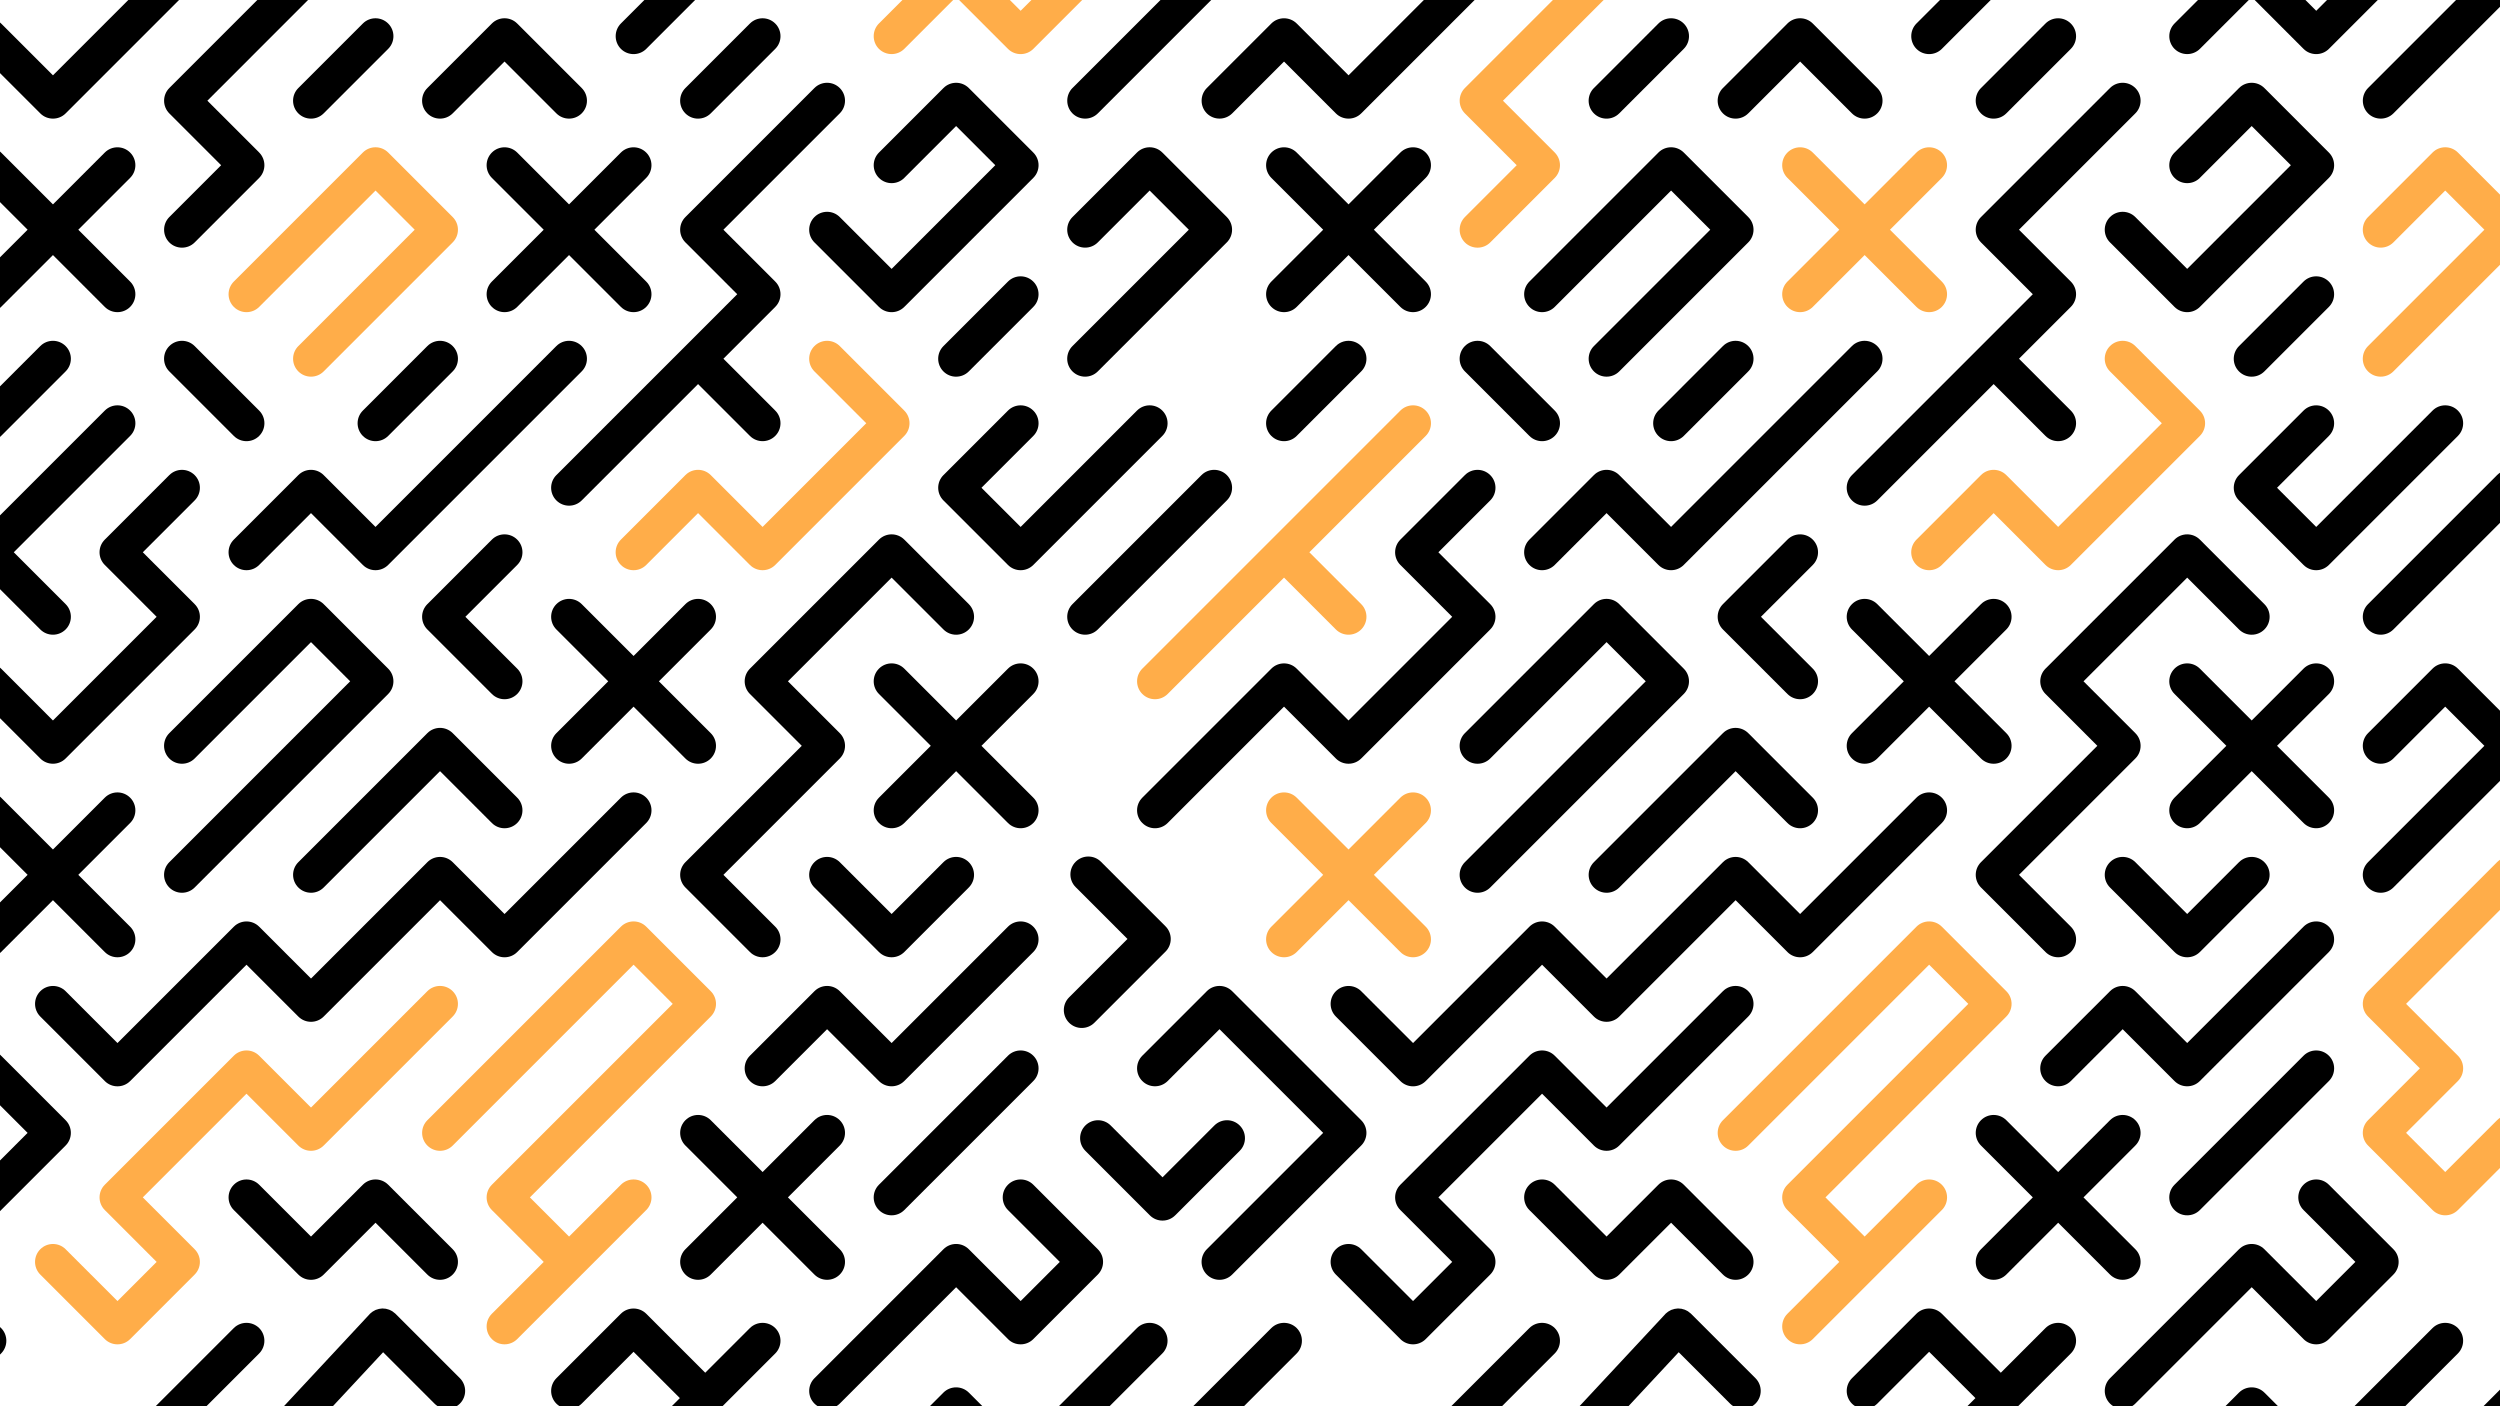 <?xml version="1.0" encoding="UTF-8"?><svg id="Layer_1" xmlns="http://www.w3.org/2000/svg" viewBox="0 0 1920 1080"><defs><style>.cls-1{fill:#ffad49;}</style></defs><g><g><path d="M1148.75-16.25l-103.33,103.33c-2.7,2.7-6.22,4.02-9.74,4.02s-7.05-1.32-9.74-4.02l-39.8-39.8-39.8,39.8c-5.39,5.34-14.09,5.34-19.49,0-5.34-5.39-5.34-14.09,0-19.49l49.54-49.54c5.39-5.34,14.09-5.34,19.49,0l39.8,39.8,74.1-74.1h38.98Z"/><path d="M976.4,235.7c2.69,2.69,6.21,4.03,9.73,4.03s7.05-1.34,9.73-4.03l39.81-39.81,39.81,39.81c2.69,2.69,6.21,4.03,9.73,4.03s7.05-1.34,9.73-4.03c5.38-5.38,5.38-14.09,0-19.46l-39.81-39.81,39.81-39.81c5.38-5.38,5.38-14.09,0-19.46-5.37-5.38-14.09-5.38-19.46,0l-39.81,39.81-39.81-39.81c-5.37-5.38-14.09-5.38-19.46,0-5.38,5.38-5.38,14.09,0,19.46l39.81,39.81-39.81,39.81c-5.38,5.38-5.38,14.09,0,19.46Z"/><path d="M976.4,334.79c2.69,2.69,6.21,4.03,9.73,4.03s7.05-1.34,9.73-4.03l49.54-49.55c5.38-5.38,5.38-14.09,0-19.46-5.37-5.38-14.09-5.38-19.46,0l-49.55,49.55c-5.38,5.38-5.38,14.09,0,19.46Z"/><path class="cls-1" d="M1194.05,117.14c5.34,5.39,5.34,14.09,0,19.49l-49.54,49.55c-2.7,2.7-6.22,4.02-9.74,4.02s-7.05-1.32-9.74-4.02c-5.34-5.39-5.34-14.09,0-19.49l39.8-39.8-39.8-39.8c-5.34-5.39-5.34-14.09,0-19.49l83.84-83.84h38.98l-93.58,93.59,39.8,39.8Z"/><path d="M1243.58,87.07l49.54-49.54c5.38-5.38,5.38-14.09,0-19.46-5.38-5.38-14.09-5.38-19.46,0l-49.55,49.55c-5.38,5.38-5.38,14.09,0,19.46,2.69,2.69,6.21,4.03,9.73,4.03s7.04-1.34,9.73-4.03Z"/><path class="cls-1" d="M1372.76,235.7c2.69,2.69,6.21,4.03,9.73,4.03s7.04-1.34,9.73-4.03l39.81-39.81,39.81,39.81c2.69,2.69,6.21,4.03,9.73,4.03s7.04-1.34,9.73-4.03c5.38-5.38,5.38-14.09,0-19.46l-39.81-39.81,39.81-39.81c5.38-5.38,5.38-14.09,0-19.46-5.38-5.38-14.09-5.38-19.46,0l-39.81,39.81-39.81-39.81c-5.38-5.38-14.09-5.38-19.46,0-5.38,5.38-5.38,14.09,0,19.46l39.81,39.81-39.81,39.81c-5.38,5.38-5.38,14.09,0,19.46Z"/><path class="cls-1" d="M976.4,731.15c2.69,2.69,6.21,4.03,9.73,4.03s7.05-1.34,9.73-4.03l39.81-39.81,39.81,39.81c2.69,2.69,6.21,4.03,9.73,4.03s7.05-1.34,9.73-4.03c5.38-5.38,5.38-14.09,0-19.46l-39.81-39.81,39.81-39.81c5.38-5.38,5.38-14.09,0-19.46-5.37-5.38-14.09-5.38-19.46,0l-39.81,39.81-39.81-39.81c-5.37-5.38-14.09-5.38-19.46,0-5.38,5.38-5.38,14.09,0,19.46l39.81,39.81-39.81,39.81c-5.38,5.38-5.38,14.09,0,19.46Z"/><path class="cls-1" d="M877.31,532.97c2.69,2.69,6.21,4.03,9.73,4.03s7.05-1.34,9.73-4.03l89.36-89.36,39.81,39.81c2.69,2.69,6.21,4.03,9.73,4.03s7.05-1.34,9.73-4.03c5.38-5.38,5.38-14.09,0-19.46l-39.81-39.81,89.36-89.36c5.38-5.38,5.38-14.09,0-19.46-5.37-5.38-14.09-5.38-19.46,0l-198.18,198.18c-5.38,5.38-5.38,14.09,0,19.46Z"/><path d="M877.31,632.06c2.69,2.69,6.21,4.03,9.73,4.03s7.05-1.34,9.73-4.03l89.36-89.36,39.81,39.81c5.37,5.38,14.09,5.38,19.46,0l99.09-99.09c5.38-5.38,5.38-14.09,0-19.46l-39.81-39.81,39.81-39.81c5.38-5.38,5.38-14.09,0-19.46-5.37-5.38-14.09-5.38-19.46,0l-49.55,49.55c-5.38,5.38-5.38,14.09,0,19.46l39.81,39.81-79.63,79.63-39.81-39.81c-5.37-5.38-14.09-5.38-19.46,0l-99.09,99.09c-5.38,5.38-5.38,14.09,0,19.46Z"/><path d="M1125.03,265.78c-5.38,5.38-5.38,14.09,0,19.46l49.55,49.55c2.69,2.69,6.21,4.03,9.73,4.03s7.04-1.34,9.73-4.03c5.38-5.38,5.38-14.09,0-19.46l-49.54-49.55c-5.37-5.38-14.09-5.38-19.46,0Z"/><path d="M1174.58,235.7c5.38,5.38,14.09,5.38,19.46,0l89.36-89.36,30.08,30.08-89.36,89.36c-5.38,5.38-5.38,14.09,0,19.46,2.69,2.69,6.21,4.03,9.73,4.03s7.04-1.34,9.73-4.03l99.09-99.09c5.38-5.38,5.38-14.09,0-19.46l-49.54-49.55c-5.38-5.38-14.09-5.38-19.46,0l-99.09,99.09c-5.38,5.38-5.38,14.09,0,19.46Z"/><path d="M1342.67,87.07l39.81-39.81,39.81,39.81c2.69,2.69,6.21,4.03,9.73,4.03s7.04-1.34,9.73-4.03c5.38-5.38,5.38-14.09,0-19.46l-49.54-49.55c-5.38-5.38-14.09-5.38-19.46,0l-49.55,49.55c-5.38,5.38-5.38,14.09,0,19.46,5.38,5.38,14.09,5.38,19.46,0Z"/><path d="M1545.11-16.25l-53.78,53.78c-2.7,2.7-6.22,4.02-9.74,4.02s-7.05-1.32-9.74-4.02c-5.34-5.39-5.34-14.09,0-19.49l34.3-34.3h38.98Z"/><path d="M1531.12,91.1c3.52,0,7.04-1.34,9.73-4.03l49.54-49.54c5.38-5.38,5.38-14.09,0-19.46-5.38-5.38-14.09-5.38-19.46,0l-49.55,49.55c-5.38,5.38-5.38,14.09,0,19.46,2.69,2.69,6.21,4.03,9.73,4.03Z"/><path d="M1243.58,364.87c-5.38-5.38-14.09-5.38-19.46,0l-49.55,49.55c-5.38,5.38-5.38,14.09,0,19.46,5.38,5.38,14.09,5.38,19.46,0l39.81-39.81,39.81,39.81c2.69,2.69,6.21,4.03,9.73,4.03s7.04-1.34,9.73-4.03l148.63-148.64c5.38-5.38,5.38-14.09,0-19.46-5.38-5.38-14.09-5.38-19.46,0l-138.9,138.9-39.81-39.81Z"/><path d="M1125.03,681.61c2.69,2.69,6.21,4.03,9.73,4.03s7.05-1.34,9.73-4.03l148.63-148.63c5.38-5.38,5.38-14.09,0-19.46l-49.54-49.55c-5.38-5.38-14.09-5.38-19.46,0l-99.09,99.09c-5.38,5.38-5.38,14.09,0,19.46,5.37,5.38,14.09,5.38,19.46,0l89.36-89.36,30.08,30.08-138.9,138.9c-5.38,5.38-5.38,14.09,0,19.46Z"/><path d="M1392.22,414.42c-5.38-5.38-14.09-5.38-19.46,0l-49.55,49.55c-5.38,5.38-5.38,14.09,0,19.46l49.55,49.54c2.69,2.69,6.21,4.03,9.73,4.03s7.04-1.34,9.73-4.03c5.38-5.38,5.38-14.09,0-19.46l-39.81-39.81,39.81-39.81c5.38-5.38,5.38-14.09,0-19.46Z"/><path d="M1521.39,186.16l39.81,39.81-138.9,138.9c-5.38,5.38-5.38,14.09,0,19.46,2.69,2.69,6.21,4.03,9.73,4.03s7.04-1.34,9.73-4.03l89.36-89.36,39.81,39.81c2.69,2.69,6.21,4.03,9.73,4.03s7.04-1.34,9.73-4.03c5.38-5.38,5.38-14.09,0-19.46l-39.81-39.81,39.81-39.81c5.38-5.38,5.38-14.09,0-19.46l-39.81-39.81,89.36-89.36c5.38-5.38,5.38-14.09,0-19.46-5.38-5.38-14.09-5.38-19.46,0l-99.09,99.09c-5.38,5.38-5.38,14.09,0,19.46Z"/><path d="M1293.13,334.79l49.54-49.55c5.38-5.38,5.38-14.09,0-19.46-5.38-5.38-14.09-5.38-19.46,0l-49.54,49.55c-5.38,5.38-5.38,14.09,0,19.46,2.69,2.69,6.21,4.03,9.73,4.03s7.04-1.34,9.73-4.03Z"/><path d="M1233.85,685.64c3.52,0,7.04-1.34,9.73-4.03l89.36-89.36,39.81,39.81c5.38,5.38,14.09,5.38,19.46,0,5.38-5.38,5.38-14.09,0-19.46l-49.54-49.55c-5.38-5.38-14.09-5.38-19.46,0l-99.09,99.09c-5.38,5.38-5.38,14.09,0,19.46,2.69,2.69,6.21,4.03,9.73,4.03Z"/><path d="M1531.12,586.55c3.52,0,7.04-1.34,9.73-4.03,5.38-5.38,5.38-14.09,0-19.46l-39.81-39.81,39.81-39.81c5.38-5.38,5.38-14.09,0-19.46-5.38-5.38-14.09-5.38-19.46,0l-39.81,39.81-39.81-39.81c-5.38-5.38-14.09-5.38-19.46,0-5.38,5.38-5.38,14.09,0,19.46l39.81,39.81-39.81,39.81c-5.38,5.38-5.38,14.09,0,19.46,2.69,2.69,6.21,4.03,9.73,4.03s7.04-1.34,9.73-4.03l39.81-39.81,39.81,39.81c2.69,2.69,6.21,4.03,9.73,4.03Z"/><path class="cls-1" d="M1540.85,364.87c-5.38-5.38-14.09-5.38-19.46,0l-49.54,49.55c-5.38,5.38-5.38,14.09,0,19.46,5.38,5.38,14.09,5.38,19.46,0l39.81-39.81,39.81,39.81c2.69,2.69,6.21,4.03,9.73,4.03s7.04-1.34,9.73-4.03l99.09-99.09c5.38-5.38,5.38-14.09,0-19.46l-49.54-49.55c-5.38-5.38-14.09-5.38-19.46,0-5.38,5.38-5.38,14.09,0,19.46l39.81,39.81-79.63,79.63-39.81-39.81Z"/><path d="M1689.49,136.61l39.81-39.81,30.08,30.08-79.63,79.63-39.81-39.81c-5.38-5.38-14.09-5.38-19.46,0-5.38,5.38-5.38,14.09,0,19.46l49.55,49.55c2.69,2.69,6.21,4.03,9.73,4.03s7.04-1.34,9.73-4.03l99.09-99.09c5.38-5.38,5.38-14.09,0-19.46l-49.54-49.55c-5.38-5.38-14.09-5.38-19.46,0l-49.54,49.55c-5.38,5.38-5.38,14.09,0,19.46,5.38,5.38,14.09,5.38,19.46,0Z"/><path d="M1842.38-16.25l-53.78,53.78c-2.7,2.7-6.22,4.02-9.74,4.02s-7.05-1.32-9.74-4.02l-39.8-39.8-39.8,39.8c-5.39,5.34-14.09,5.34-19.49,0-5.34-5.39-5.34-14.09,0-19.49l34.3-34.3h49.99l24.55,24.55,24.55-24.55h38.98Z"/><path d="M995.87,1039.44l-45.31,45.31h-38.98l64.79-64.79c5.39-5.34,14.09-5.34,19.49,0,5.34,5.39,5.34,14.09,0,19.49Z"/><path d="M1194.05,1039.44l-45.31,45.31h-38.98l64.79-64.79c5.39-5.34,14.09-5.34,19.49,0,5.34,5.39,5.34,14.09,0,19.49Z"/><path d="M1590.41,1039.44l-45.31,45.31h-38.98l11.01-11.01-35.56-35.56-39.8,39.8c-5.39,5.34-14.09,5.34-19.49,0-5.34-5.39-5.34-14.09,0-19.49l49.54-49.54c5.39-5.34,14.09-5.34,19.49,0l45.31,45.31,34.3-34.3c5.39-5.34,14.09-5.34,19.49,0,5.34,5.39,5.34,14.09,0,19.49Z"/><path d="M1739.05,1069.5l15.25,15.25h-49.99l15.25-15.25c5.39-5.34,14.09-5.34,19.49,0Z"/><path d="M1887.68,1039.44l-45.31,45.31h-38.98l64.79-64.79c5.39-5.34,14.09-5.34,19.49,0,5.34,5.39,5.34,14.09,0,19.49Z"/><path d="M926.85,761.23l-49.55,49.54c-5.38,5.38-5.38,14.09,0,19.46,5.37,5.38,14.09,5.38,19.46,0l39.81-39.81,79.63,79.63-89.36,89.36c-5.38,5.38-5.38,14.09,0,19.46,2.69,2.69,6.21,4.03,9.73,4.03s7.05-1.34,9.73-4.03l99.09-99.09c5.38-5.38,5.38-14.09,0-19.46l-99.09-99.09c-5.37-5.38-14.09-5.38-19.46,0Z"/><polygon points="1961.72 1025.52 1961.72 1064.49 1941.47 1084.75 1902.49 1084.75 1961.72 1025.52"/><path d="M1940.09-16.25c-.66,1.54-1.6,2.97-2.86,4.24l-99.09,99.09c-2.7,2.7-6.22,4.02-9.74,4.02s-7.05-1.32-9.74-4.02c-5.34-5.39-5.34-14.09,0-19.49l83.84-83.84h37.6Z"/><path d="M1342.67,761.23c-5.38-5.38-14.09-5.38-19.46,0l-89.36,89.36-39.81-39.81c-5.38-5.38-14.09-5.38-19.46,0l-99.09,99.09c-5.38,5.38-5.38,14.09,0,19.46l39.81,39.81-30.08,30.08-39.81-39.81c-5.37-5.38-14.09-5.38-19.46,0-5.38,5.38-5.38,14.09,0,19.46l49.54,49.55c2.69,2.69,6.21,4.03,9.73,4.03s7.05-1.34,9.73-4.03l49.54-49.55c5.38-5.38,5.38-14.09,0-19.46l-39.81-39.81,79.63-79.63,39.81,39.81c5.38,5.38,14.09,5.38,19.46,0l99.09-99.09c5.38-5.38,5.38-14.09,0-19.46Z"/><path d="M1233.85,949.68l-39.81-39.81c-5.38-5.38-14.09-5.38-19.46,0-5.38,5.38-5.38,14.09,0,19.46l49.55,49.54c5.38,5.38,14.09,5.38,19.46,0l39.81-39.81,39.81,39.81c2.69,2.69,6.21,4.03,9.73,4.03s7.04-1.34,9.73-4.03c5.38-5.38,5.38-14.09,0-19.46l-49.54-49.55c-5.38-5.38-14.09-5.38-19.46,0l-39.81,39.81Z"/><path d="M1639.94,860.32c-5.38-5.38-14.09-5.38-19.46,0l-39.81,39.81-39.81-39.81c-5.38-5.38-14.09-5.38-19.46,0-5.38,5.38-5.38,14.09,0,19.46l39.81,39.81-39.81,39.81c-5.38,5.38-5.38,14.09,0,19.46,2.69,2.69,6.21,4.03,9.73,4.03s7.04-1.34,9.73-4.03l39.81-39.81,39.81,39.81c2.69,2.69,6.21,4.03,9.73,4.03s7.04-1.34,9.73-4.03c5.38-5.38,5.38-14.09,0-19.46l-39.81-39.81,39.81-39.81c5.38-5.38,5.38-14.09,0-19.46Z"/><path class="cls-1" d="M1491.31,929.33c5.38-5.38,5.38-14.09,0-19.46-5.38-5.38-14.09-5.38-19.46,0l-39.81,39.81-30.08-30.08,138.9-138.9c5.38-5.38,5.38-14.09,0-19.46l-49.54-49.55c-5.38-5.38-14.09-5.38-19.46,0l-148.64,148.64c-5.38,5.38-5.38,14.09,0,19.46,5.38,5.38,14.09,5.38,19.46,0l138.9-138.9,30.08,30.08-138.9,138.9c-5.38,5.38-5.38,14.09,0,19.46l39.81,39.81-39.81,39.81c-5.38,5.38-5.38,14.09,0,19.46,2.69,2.69,6.21,4.03,9.73,4.03s7.04-1.34,9.73-4.03l49.54-49.55,49.54-49.54Z"/><path d="M1729.3,289.28c3.52,0,7.04-1.34,9.73-4.03l49.54-49.54c5.38-5.38,5.38-14.09,0-19.46-5.38-5.38-14.09-5.38-19.46,0l-49.55,49.55c-5.38,5.38-5.38,14.09,0,19.46,2.69,2.69,6.21,4.03,9.73,4.03Z"/><path class="cls-1" d="M1937.21,166.69l-49.54-49.55c-5.38-5.38-14.09-5.38-19.46,0l-49.55,49.55c-5.38,5.38-5.38,14.09,0,19.46,5.38,5.38,14.09,5.38,19.46,0l39.81-39.81,30.08,30.08-89.36,89.36c-5.38,5.38-5.38,14.09,0,19.46,2.69,2.69,6.21,4.03,9.73,4.03s7.04-1.34,9.73-4.03l99.09-99.09c5.38-5.38,5.38-14.09,0-19.46Z"/><path d="M1887.67,315.33c-5.38-5.38-14.09-5.38-19.46,0l-89.36,89.36-30.08-30.08,39.81-39.81c5.38-5.38,5.38-14.09,0-19.46-5.38-5.38-14.09-5.38-19.46,0l-49.55,49.54c-5.38,5.38-5.38,14.09,0,19.46l49.55,49.55c2.69,2.69,6.21,4.03,9.73,4.03s7.04-1.34,9.73-4.03l99.09-99.09c5.38-5.38,5.38-14.09,0-19.46Z"/><path d="M1788.58,513.51c-5.38-5.38-14.09-5.38-19.46,0l-39.81,39.81-39.81-39.81c-5.38-5.38-14.09-5.38-19.46,0-5.38,5.38-5.38,14.09,0,19.46l39.81,39.81-39.81,39.81c-5.38,5.38-5.38,14.09,0,19.46,2.69,2.69,6.21,4.03,9.73,4.03s7.04-1.34,9.73-4.03l39.81-39.81,39.81,39.81c2.69,2.69,6.21,4.03,9.73,4.03s7.04-1.34,9.73-4.03c5.38-5.38,5.38-14.09,0-19.46l-39.81-39.81,39.81-39.81c5.38-5.38,5.38-14.09,0-19.46Z"/><path d="M1937.21,364.87c-5.38-5.38-14.09-5.38-19.46,0l-99.09,99.09c-5.38,5.38-5.38,14.09,0,19.46,2.69,2.69,6.21,4.03,9.73,4.03s7.04-1.34,9.73-4.03l99.09-99.09c5.38-5.38,5.38-14.09,0-19.46Z"/><path d="M1937.21,563.05l-49.54-49.55c-5.38-5.38-14.09-5.38-19.46,0l-49.55,49.55c-5.38,5.38-5.38,14.09,0,19.46,5.38,5.38,14.09,5.38,19.46,0l39.81-39.81,30.08,30.08-89.36,89.36c-5.38,5.38-5.38,14.09,0,19.46,2.69,2.69,6.21,4.03,9.73,4.03s7.04-1.34,9.73-4.03l99.09-99.09c5.38-5.38,5.38-14.09,0-19.46Z"/><path d="M1620.48,662.14c-5.38,5.38-5.38,14.09,0,19.46l49.55,49.55c2.69,2.69,6.21,4.03,9.73,4.03s7.04-1.34,9.73-4.03l49.54-49.55c5.38-5.38,5.38-14.09,0-19.46-5.38-5.38-14.09-5.38-19.46,0l-39.81,39.81-39.81-39.81c-5.38-5.38-14.09-5.38-19.46,0Z"/><path d="M1788.58,711.69c-5.38-5.38-14.09-5.38-19.46,0l-89.36,89.36-39.81-39.81c-5.38-5.38-14.09-5.38-19.46,0l-49.55,49.54c-5.38,5.38-5.38,14.09,0,19.46,5.38,5.38,14.09,5.38,19.46,0l39.81-39.81,39.81,39.81c2.69,2.69,6.21,4.03,9.73,4.03s7.04-1.34,9.73-4.03l99.09-99.09c5.38-5.38,5.38-14.09,0-19.46Z"/><path class="cls-1" d="M1937.21,662.14c-5.38-5.38-14.09-5.38-19.46,0l-99.09,99.09c-5.38,5.38-5.38,14.09,0,19.46l39.81,39.81-39.81,39.81c-5.38,5.38-5.38,14.09,0,19.46l49.55,49.55c2.69,2.69,6.21,4.03,9.73,4.03s7.04-1.34,9.73-4.03l49.54-49.55c5.38-5.38,5.38-14.09,0-19.46-5.38-5.38-14.09-5.38-19.46,0l-39.81,39.81-30.08-30.08,39.81-39.81c5.38-5.38,5.38-14.09,0-19.46l-39.81-39.81,89.36-89.36c5.38-5.38,5.38-14.09,0-19.46Z"/><path d="M1769.12,810.78l-99.09,99.09c-5.38,5.38-5.38,14.09,0,19.46,2.69,2.69,6.21,4.03,9.73,4.03s7.04-1.34,9.73-4.03l99.09-99.09c5.38-5.38,5.38-14.09,0-19.46-5.38-5.38-14.09-5.38-19.46,0Z"/><path d="M1769.12,1028.42c5.38,5.38,14.09,5.38,19.46,0l49.54-49.55c5.38-5.38,5.38-14.09,0-19.46l-49.54-49.55c-5.38-5.38-14.09-5.38-19.46,0-5.38,5.38-5.38,14.09,0,19.46l39.81,39.81-30.08,30.08-39.81-39.81c-5.38-5.38-14.09-5.38-19.46,0l-99.09,99.09c-5.38,5.38-5.38,14.09,0,19.46,2.69,2.69,6.21,4.03,9.73,4.03s7.04-1.34,9.73-4.03l89.36-89.36,39.81,39.81Z"/><path d="M1348.19,1077.98c-2.7,2.7-6.22,4.02-9.74,4.02s-7.05-1.32-9.74-4.02l-39.47-39.47-43.05,46.24h-37.6l70.24-75.42c.28-.22,.28-.33,.33-.39,.28-.28,.61-.44,.88-.72,.39-.28,.72-.61,1.1-.88s.77-.44,1.16-.66,.77-.44,1.21-.66c.39-.17,.83-.28,1.27-.39,.44-.17,.83-.28,1.27-.39s.83-.11,1.27-.17,.88-.11,1.38-.17c.39,0,.83,.06,1.21,.11,.5,0,.94,.06,1.43,.11,.39,.06,.77,.22,1.16,.33,.5,.11,.94,.22,1.38,.39,.39,.17,.77,.39,1.16,.55,.44,.22,.83,.39,1.27,.66,.33,.28,.72,.55,1.05,.83,.33,.22,.66,.44,.94,.72,.22,.28,.33,.28,.39,.33l49.54,49.54c5.34,5.39,5.34,14.09,0,19.49Z"/><path d="M1392.22,731.15l99.09-99.09c5.38-5.38,5.38-14.09,0-19.46-5.38-5.38-14.09-5.38-19.46,0l-89.36,89.36-39.81-39.81c-5.38-5.38-14.09-5.38-19.46,0l-89.36,89.36-39.81-39.81c-5.38-5.38-14.09-5.38-19.46,0l-89.36,89.36-39.81-39.81c-5.37-5.38-14.09-5.38-19.46,0-5.38,5.38-5.38,14.09,0,19.46l49.54,49.55c2.69,2.69,6.21,4.03,9.73,4.03s7.05-1.34,9.73-4.03l89.36-89.36,39.81,39.81c5.38,5.38,14.09,5.38,19.46,0l89.36-89.36,39.81,39.81c5.38,5.38,14.09,5.38,19.46,0Z"/><path d="M1570.94,731.15c2.69,2.69,6.21,4.03,9.73,4.03s7.04-1.34,9.73-4.03c5.38-5.38,5.38-14.09,0-19.46l-39.81-39.81,89.36-89.36c5.38-5.38,5.38-14.09,0-19.46l-39.81-39.81,79.63-79.63,39.81,39.81c5.38,5.38,14.09,5.38,19.46,0,5.38-5.38,5.38-14.09,0-19.46l-49.54-49.55c-5.38-5.38-14.09-5.38-19.46,0l-99.09,99.09c-5.38,5.38-5.38,14.09,0,19.46l39.81,39.81-89.36,89.36c-5.38,5.38-5.38,14.09,0,19.46l49.55,49.55Z"/></g><g><path d="M153.75-16.25L50.42,87.08c-2.7,2.7-6.22,4.02-9.74,4.02s-7.05-1.32-9.74-4.02L-8.87,47.28l-39.8,39.8c-5.39,5.34-14.09,5.34-19.49,0-5.34-5.39-5.34-14.09,0-19.49L-18.62,18.05c5.39-5.34,14.09-5.34,19.49,0L40.67,57.85,114.77-16.25h38.98Z"/><path d="M-18.6,235.7c2.69,2.69,6.21,4.03,9.73,4.03s7.05-1.34,9.73-4.03l39.81-39.81,39.81,39.81c2.69,2.69,6.21,4.03,9.73,4.03s7.05-1.34,9.73-4.03c5.38-5.38,5.38-14.09,0-19.46l-39.81-39.81,39.81-39.81c5.38-5.38,5.38-14.09,0-19.46-5.37-5.38-14.09-5.38-19.46,0l-39.81,39.81L.86,117.15c-5.37-5.38-14.09-5.38-19.46,0-5.38,5.38-5.38,14.09,0,19.46l39.81,39.81-39.81,39.81c-5.38,5.38-5.38,14.09,0,19.46Z"/><path d="M-18.6,334.79c2.69,2.69,6.21,4.03,9.73,4.03s7.05-1.34,9.73-4.03l49.54-49.55c5.38-5.38,5.38-14.09,0-19.46-5.37-5.38-14.09-5.38-19.46,0l-49.55,49.55c-5.38,5.38-5.38,14.09,0,19.46Z"/><path d="M199.05,117.14c5.34,5.39,5.34,14.09,0,19.49l-49.54,49.55c-2.7,2.7-6.22,4.02-9.74,4.02s-7.05-1.32-9.74-4.02c-5.34-5.39-5.34-14.09,0-19.49l39.8-39.8-39.8-39.8c-5.34-5.39-5.34-14.09,0-19.49L213.86-16.25h38.98l-93.58,93.59,39.8,39.8Z"/><path d="M248.58,87.07l49.54-49.54c5.38-5.38,5.38-14.09,0-19.46-5.38-5.38-14.09-5.38-19.46,0l-49.55,49.55c-5.38,5.38-5.38,14.09,0,19.46,2.69,2.69,6.21,4.03,9.73,4.03s7.04-1.34,9.73-4.03Z"/><path d="M377.76,235.7c2.69,2.69,6.21,4.03,9.73,4.03s7.04-1.34,9.73-4.03l39.81-39.81,39.81,39.81c2.69,2.69,6.21,4.03,9.73,4.03s7.04-1.34,9.73-4.03c5.38-5.38,5.38-14.09,0-19.46l-39.81-39.81,39.81-39.81c5.38-5.38,5.38-14.09,0-19.46-5.38-5.38-14.09-5.38-19.46,0l-39.81,39.81-39.81-39.81c-5.38-5.38-14.09-5.38-19.46,0-5.38,5.38-5.38,14.09,0,19.46l39.81,39.81-39.81,39.81c-5.38,5.38-5.38,14.09,0,19.46Z"/><path d="M-18.6,731.15c2.69,2.69,6.21,4.03,9.73,4.03s7.05-1.34,9.73-4.03l39.81-39.81,39.81,39.81c2.69,2.69,6.21,4.03,9.73,4.03s7.05-1.34,9.73-4.03c5.38-5.38,5.38-14.09,0-19.46l-39.81-39.81,39.81-39.81c5.38-5.38,5.38-14.09,0-19.46-5.37-5.38-14.09-5.38-19.46,0l-39.81,39.81L.86,612.6c-5.37-5.38-14.09-5.38-19.46,0-5.38,5.38-5.38,14.09,0,19.46l39.81,39.81-39.81,39.81c-5.38,5.38-5.38,14.09,0,19.46Z"/><path d="M-117.69,532.97c2.69,2.69,6.21,4.03,9.73,4.03s7.05-1.34,9.73-4.03L-8.87,443.61l39.81,39.81c2.69,2.69,6.21,4.03,9.73,4.03s7.05-1.34,9.73-4.03c5.38-5.38,5.38-14.09,0-19.46l-39.81-39.81,89.36-89.36c5.38-5.38,5.38-14.09,0-19.46-5.37-5.38-14.09-5.38-19.46,0l-198.18,198.18c-5.38,5.38-5.38,14.09,0,19.46Z"/><path d="M-117.69,632.06c2.69,2.69,6.21,4.03,9.73,4.03s7.05-1.34,9.73-4.03L-8.87,542.7l39.81,39.81c5.37,5.38,14.09,5.38,19.46,0l99.09-99.09c5.38-5.38,5.38-14.09,0-19.46l-39.81-39.81,39.81-39.81c5.38-5.38,5.38-14.09,0-19.46-5.37-5.38-14.09-5.38-19.46,0l-49.55,49.55c-5.38,5.38-5.38,14.09,0,19.46l39.81,39.81-79.63,79.63L.86,513.51c-5.37-5.38-14.09-5.38-19.46,0l-99.09,99.09c-5.38,5.38-5.38,14.09,0,19.46Z"/><path d="M130.03,265.78c-5.38,5.38-5.38,14.09,0,19.46l49.55,49.55c2.69,2.69,6.21,4.03,9.73,4.03s7.04-1.34,9.73-4.03c5.38-5.38,5.38-14.09,0-19.46l-49.54-49.55c-5.37-5.38-14.09-5.38-19.46,0Z"/><path class="cls-1" d="M179.58,235.7c5.38,5.38,14.09,5.38,19.46,0l89.36-89.36,30.08,30.08-89.36,89.36c-5.38,5.38-5.38,14.09,0,19.46,2.69,2.69,6.21,4.03,9.73,4.03s7.04-1.34,9.73-4.03l99.09-99.09c5.38-5.38,5.38-14.09,0-19.46l-49.54-49.55c-5.38-5.38-14.09-5.38-19.46,0l-99.09,99.09c-5.38,5.38-5.38,14.09,0,19.46Z"/><path d="M347.67,87.07l39.81-39.81,39.81,39.81c2.69,2.69,6.21,4.03,9.73,4.03s7.04-1.34,9.73-4.03c5.38-5.38,5.38-14.09,0-19.46l-49.54-49.55c-5.38-5.38-14.09-5.38-19.46,0l-49.55,49.55c-5.38,5.38-5.38,14.09,0,19.46,5.38,5.38,14.09,5.38,19.46,0Z"/><path d="M550.11-16.25l-53.78,53.78c-2.7,2.7-6.22,4.02-9.74,4.02s-7.05-1.32-9.74-4.02c-5.34-5.39-5.34-14.09,0-19.49l34.3-34.3h38.98Z"/><path d="M536.12,91.1c3.52,0,7.04-1.34,9.73-4.03l49.54-49.54c5.38-5.38,5.38-14.09,0-19.46-5.38-5.38-14.09-5.38-19.46,0l-49.55,49.55c-5.38,5.38-5.38,14.09,0,19.46,2.69,2.69,6.21,4.03,9.73,4.03Z"/><path d="M248.58,364.87c-5.38-5.38-14.09-5.38-19.46,0l-49.55,49.55c-5.38,5.38-5.38,14.09,0,19.46,5.38,5.38,14.09,5.38,19.46,0l39.81-39.81,39.81,39.81c2.69,2.69,6.21,4.03,9.73,4.03s7.04-1.34,9.73-4.03l148.63-148.64c5.38-5.38,5.38-14.09,0-19.46-5.38-5.38-14.09-5.38-19.46,0l-138.9,138.9-39.81-39.81Z"/><path d="M130.03,681.61c2.69,2.69,6.21,4.03,9.73,4.03s7.05-1.34,9.73-4.03l148.63-148.63c5.38-5.38,5.38-14.09,0-19.46l-49.54-49.55c-5.38-5.38-14.09-5.38-19.46,0l-99.09,99.09c-5.38,5.38-5.38,14.09,0,19.46,5.37,5.38,14.09,5.38,19.46,0l89.36-89.36,30.08,30.08-138.9,138.9c-5.38,5.38-5.38,14.09,0,19.46Z"/><path d="M397.22,414.42c-5.38-5.38-14.09-5.38-19.46,0l-49.55,49.55c-5.38,5.38-5.38,14.09,0,19.46l49.55,49.54c2.69,2.69,6.21,4.03,9.73,4.03s7.04-1.34,9.73-4.03c5.38-5.38,5.38-14.09,0-19.46l-39.81-39.81,39.81-39.81c5.38-5.38,5.38-14.09,0-19.46Z"/><path d="M526.39,186.16l39.81,39.81-138.9,138.9c-5.38,5.38-5.38,14.09,0,19.46,2.69,2.69,6.21,4.03,9.73,4.03s7.04-1.34,9.73-4.03l89.36-89.36,39.81,39.81c2.69,2.69,6.21,4.03,9.73,4.03s7.04-1.34,9.73-4.03c5.38-5.38,5.38-14.09,0-19.46l-39.81-39.81,39.81-39.81c5.38-5.38,5.38-14.09,0-19.46l-39.81-39.81,89.36-89.36c5.38-5.38,5.38-14.09,0-19.46-5.38-5.38-14.09-5.38-19.46,0l-99.09,99.09c-5.38,5.38-5.38,14.09,0,19.46Z"/><path d="M298.13,334.79l49.54-49.55c5.38-5.38,5.38-14.09,0-19.46-5.38-5.38-14.09-5.38-19.46,0l-49.54,49.55c-5.38,5.38-5.38,14.09,0,19.46,2.69,2.69,6.21,4.03,9.73,4.03s7.04-1.34,9.73-4.03Z"/><path d="M238.85,685.64c3.52,0,7.04-1.34,9.73-4.03l89.36-89.36,39.81,39.81c5.38,5.38,14.09,5.38,19.46,0,5.38-5.38,5.38-14.09,0-19.46l-49.54-49.55c-5.38-5.38-14.09-5.38-19.46,0l-99.09,99.09c-5.38,5.38-5.38,14.09,0,19.46,2.69,2.69,6.21,4.03,9.73,4.03Z"/><path d="M536.12,586.55c3.52,0,7.04-1.34,9.73-4.03,5.38-5.38,5.38-14.09,0-19.46l-39.81-39.81,39.81-39.81c5.38-5.38,5.38-14.09,0-19.46-5.38-5.38-14.09-5.38-19.46,0l-39.81,39.81-39.81-39.81c-5.38-5.38-14.09-5.38-19.46,0-5.38,5.38-5.38,14.09,0,19.46l39.81,39.81-39.81,39.81c-5.38,5.38-5.38,14.09,0,19.46,2.69,2.69,6.21,4.03,9.73,4.03s7.04-1.34,9.73-4.03l39.81-39.81,39.81,39.81c2.69,2.69,6.21,4.03,9.73,4.03Z"/><path class="cls-1" d="M545.85,364.87c-5.38-5.38-14.09-5.38-19.46,0l-49.54,49.55c-5.38,5.38-5.38,14.09,0,19.46,5.38,5.38,14.09,5.38,19.46,0l39.81-39.81,39.81,39.81c2.69,2.69,6.21,4.03,9.73,4.03s7.04-1.34,9.73-4.03l99.09-99.09c5.38-5.38,5.38-14.09,0-19.46l-49.54-49.55c-5.38-5.38-14.09-5.38-19.46,0-5.38,5.38-5.38,14.09,0,19.46l39.81,39.81-79.63,79.63-39.81-39.81Z"/><path d="M694.49,136.61l39.81-39.81,30.08,30.08-79.63,79.63-39.81-39.81c-5.38-5.38-14.09-5.38-19.46,0-5.38,5.38-5.38,14.09,0,19.46l49.55,49.55c2.69,2.69,6.21,4.03,9.73,4.03s7.04-1.34,9.73-4.03l99.09-99.09c5.38-5.38,5.38-14.09,0-19.46l-49.54-49.55c-5.38-5.38-14.09-5.38-19.46,0l-49.54,49.55c-5.38,5.38-5.38,14.09,0,19.46,5.38,5.38,14.09,5.38,19.46,0Z"/><path class="cls-1" d="M847.38-16.25l-53.78,53.78c-2.7,2.7-6.22,4.02-9.74,4.02s-7.05-1.32-9.74-4.02L734.3-2.27l-39.8,39.8c-5.39,5.34-14.09,5.34-19.49,0-5.34-5.39-5.34-14.09,0-19.49l34.3-34.3h49.99l24.55,24.55,24.55-24.55h38.98Z"/><path d="M.87,1039.44l-45.31,45.31h-38.98l64.79-64.79c5.39-5.34,14.09-5.34,19.49,0,5.34,5.39,5.34,14.09,0,19.49Z"/><path d="M199.05,1039.44l-45.31,45.31h-38.98l64.79-64.79c5.39-5.34,14.09-5.34,19.49,0,5.34,5.39,5.34,14.09,0,19.49Z"/><path d="M595.41,1039.44l-45.31,45.31h-38.98l11.01-11.01-35.56-35.56-39.8,39.8c-5.39,5.34-14.09,5.34-19.49,0-5.34-5.39-5.34-14.09,0-19.49l49.54-49.54c5.39-5.34,14.09-5.34,19.49,0l45.31,45.31,34.3-34.3c5.39-5.34,14.09-5.34,19.49,0,5.34,5.39,5.34,14.09,0,19.49Z"/><path d="M744.05,1069.5l15.25,15.25h-49.99l15.25-15.25c5.39-5.34,14.09-5.34,19.49,0Z"/><path d="M892.68,1039.44l-45.31,45.31h-38.98l64.79-64.79c5.39-5.34,14.09-5.34,19.49,0,5.34,5.39,5.34,14.09,0,19.49Z"/><path d="M-68.15,761.23l-49.55,49.54c-5.38,5.38-5.38,14.09,0,19.46,5.37,5.38,14.09,5.38,19.46,0l39.81-39.81,79.63,79.63-89.36,89.36c-5.38,5.38-5.38,14.09,0,19.46,2.69,2.69,6.21,4.03,9.73,4.03s7.05-1.34,9.73-4.03l99.09-99.09c5.38-5.38,5.38-14.09,0-19.46l-99.09-99.09c-5.37-5.38-14.09-5.38-19.46,0Z"/><path d="M945.09-16.25c-.66,1.54-1.6,2.97-2.86,4.24l-99.09,99.09c-2.7,2.7-6.22,4.02-9.74,4.02s-7.05-1.32-9.74-4.02c-5.34-5.39-5.34-14.09,0-19.49l83.84-83.84h37.6Z"/><path class="cls-1" d="M347.67,761.23c-5.38-5.38-14.09-5.38-19.46,0l-89.36,89.36-39.81-39.81c-5.38-5.38-14.09-5.38-19.46,0l-99.09,99.09c-5.38,5.38-5.38,14.09,0,19.46l39.81,39.81-30.08,30.08-39.81-39.81c-5.37-5.38-14.09-5.38-19.46,0-5.38,5.38-5.38,14.09,0,19.46l49.54,49.55c2.69,2.69,6.21,4.03,9.73,4.03s7.05-1.34,9.73-4.03l49.54-49.55c5.38-5.38,5.38-14.09,0-19.46l-39.81-39.81,79.63-79.63,39.81,39.81c5.38,5.38,14.09,5.38,19.46,0l99.09-99.09c5.38-5.38,5.38-14.09,0-19.46Z"/><path d="M238.85,949.68l-39.81-39.81c-5.38-5.38-14.09-5.38-19.46,0-5.38,5.38-5.38,14.09,0,19.46l49.55,49.54c5.38,5.38,14.09,5.38,19.46,0l39.81-39.81,39.81,39.81c2.69,2.69,6.21,4.03,9.73,4.03s7.04-1.34,9.73-4.03c5.38-5.38,5.38-14.09,0-19.46l-49.54-49.55c-5.38-5.38-14.09-5.38-19.46,0l-39.81,39.81Z"/><path d="M644.94,860.32c-5.38-5.38-14.09-5.38-19.46,0l-39.81,39.81-39.81-39.81c-5.38-5.38-14.09-5.38-19.46,0-5.38,5.38-5.38,14.09,0,19.46l39.81,39.81-39.81,39.81c-5.38,5.38-5.38,14.09,0,19.46,2.69,2.69,6.21,4.03,9.73,4.03s7.04-1.34,9.73-4.03l39.81-39.81,39.81,39.81c2.69,2.69,6.21,4.03,9.73,4.03s7.04-1.34,9.73-4.03c5.38-5.38,5.38-14.09,0-19.46l-39.81-39.81,39.81-39.81c5.38-5.38,5.38-14.09,0-19.46Z"/><path class="cls-1" d="M496.31,929.33c5.38-5.38,5.38-14.09,0-19.46-5.38-5.38-14.09-5.38-19.46,0l-39.81,39.81-30.08-30.08,138.9-138.9c5.38-5.38,5.38-14.09,0-19.46l-49.54-49.55c-5.38-5.38-14.09-5.38-19.46,0l-148.64,148.64c-5.38,5.38-5.38,14.09,0,19.46,5.38,5.38,14.09,5.38,19.46,0l138.9-138.9,30.08,30.08-138.9,138.9c-5.38,5.38-5.38,14.09,0,19.46l39.81,39.81-39.81,39.81c-5.38,5.38-5.38,14.09,0,19.46,2.69,2.69,6.21,4.03,9.73,4.03s7.04-1.34,9.73-4.03l49.54-49.55,49.54-49.54Z"/><path d="M734.3,289.28c3.52,0,7.04-1.34,9.73-4.03l49.54-49.54c5.38-5.38,5.38-14.09,0-19.46-5.38-5.38-14.09-5.38-19.46,0l-49.55,49.55c-5.38,5.38-5.38,14.09,0,19.46,2.69,2.69,6.21,4.03,9.73,4.03Z"/><path d="M942.21,166.69l-49.54-49.55c-5.38-5.38-14.09-5.38-19.46,0l-49.55,49.55c-5.38,5.38-5.38,14.09,0,19.46,5.38,5.38,14.09,5.38,19.46,0l39.81-39.81,30.08,30.08-89.36,89.36c-5.38,5.38-5.38,14.09,0,19.46,2.69,2.69,6.21,4.03,9.73,4.03s7.04-1.34,9.73-4.03l99.09-99.09c5.38-5.38,5.38-14.09,0-19.46Z"/><path d="M892.67,315.33c-5.38-5.38-14.09-5.38-19.46,0l-89.36,89.36-30.08-30.08,39.81-39.81c5.38-5.38,5.38-14.09,0-19.46-5.38-5.38-14.09-5.38-19.46,0l-49.55,49.54c-5.38,5.38-5.38,14.09,0,19.46l49.55,49.55c2.69,2.69,6.21,4.03,9.73,4.03s7.04-1.34,9.73-4.03l99.09-99.09c5.38-5.38,5.38-14.09,0-19.46Z"/><path d="M793.58,513.51c-5.38-5.38-14.09-5.38-19.46,0l-39.81,39.81-39.81-39.81c-5.38-5.38-14.09-5.38-19.46,0-5.38,5.38-5.38,14.09,0,19.46l39.81,39.81-39.81,39.81c-5.38,5.38-5.38,14.09,0,19.46,2.69,2.69,6.21,4.03,9.73,4.03s7.04-1.34,9.73-4.03l39.81-39.81,39.81,39.81c2.69,2.69,6.21,4.03,9.73,4.03s7.04-1.34,9.73-4.03c5.38-5.38,5.38-14.09,0-19.46l-39.81-39.81,39.81-39.81c5.38-5.38,5.38-14.09,0-19.46Z"/><path d="M942.21,364.87c-5.38-5.38-14.09-5.38-19.46,0l-99.09,99.09c-5.38,5.38-5.38,14.09,0,19.46,2.69,2.69,6.21,4.03,9.73,4.03s7.04-1.34,9.73-4.03l99.09-99.09c5.38-5.38,5.38-14.09,0-19.46Z"/><path d="M625.48,662.14c-5.38,5.38-5.38,14.09,0,19.46l49.55,49.55c2.69,2.69,6.21,4.03,9.73,4.03s7.04-1.34,9.73-4.03l49.54-49.55c5.38-5.38,5.38-14.09,0-19.46-5.38-5.38-14.09-5.38-19.46,0l-39.81,39.81-39.81-39.81c-5.38-5.38-14.09-5.38-19.46,0Z"/><path d="M793.58,711.69c-5.38-5.38-14.09-5.38-19.46,0l-89.36,89.36-39.81-39.81c-5.38-5.38-14.09-5.38-19.46,0l-49.55,49.54c-5.38,5.38-5.38,14.09,0,19.46,5.38,5.38,14.09,5.38,19.46,0l39.81-39.81,39.81,39.81c2.69,2.69,6.21,4.03,9.73,4.03s7.04-1.34,9.73-4.03l99.09-99.09c5.38-5.38,5.38-14.09,0-19.46Z"/><path d="M774.12,810.78l-99.09,99.09c-5.38,5.38-5.38,14.09,0,19.46,2.69,2.69,6.21,4.03,9.73,4.03s7.04-1.34,9.73-4.03l99.09-99.09c5.38-5.38,5.38-14.09,0-19.46-5.38-5.38-14.09-5.38-19.46,0Z"/><path d="M774.12,1028.42c5.38,5.38,14.09,5.38,19.46,0l49.54-49.55c5.38-5.38,5.38-14.09,0-19.46l-49.54-49.55c-5.38-5.38-14.09-5.38-19.46,0-5.38,5.38-5.38,14.09,0,19.46l39.81,39.81-30.08,30.08-39.81-39.81c-5.38-5.38-14.09-5.38-19.46,0l-99.09,99.09c-5.38,5.38-5.38,14.09,0,19.46,2.69,2.69,6.21,4.03,9.73,4.03s7.04-1.34,9.73-4.03l89.36-89.36,39.81,39.81Z"/><path d="M353.19,1077.98c-2.7,2.7-6.22,4.02-9.74,4.02s-7.05-1.32-9.74-4.02l-39.47-39.47-43.05,46.24h-37.6l70.24-75.42c.28-.22,.28-.33,.33-.39,.28-.28,.61-.44,.88-.72,.39-.28,.72-.61,1.1-.88s.77-.44,1.16-.66,.77-.44,1.21-.66c.39-.17,.83-.28,1.27-.39,.44-.17,.83-.28,1.27-.39s.83-.11,1.27-.17,.88-.11,1.38-.17c.39,0,.83,.06,1.21,.11,.5,0,.94,.06,1.43,.11,.39,.06,.77,.22,1.16,.33,.5,.11,.94,.22,1.38,.39,.39,.17,.77,.39,1.16,.55,.44,.22,.83,.39,1.27,.66,.33,.28,.72,.55,1.05,.83,.33,.22,.66,.44,.94,.72,.22,.28,.33,.28,.39,.33l49.54,49.54c5.34,5.39,5.34,14.09,0,19.49Z"/><path d="M397.22,731.15l99.09-99.09c5.38-5.38,5.38-14.09,0-19.46-5.38-5.38-14.09-5.38-19.46,0l-89.36,89.36-39.81-39.81c-5.38-5.38-14.09-5.38-19.46,0l-89.36,89.36-39.81-39.81c-5.38-5.38-14.09-5.38-19.46,0l-89.36,89.36-39.81-39.81c-5.37-5.38-14.09-5.38-19.46,0-5.38,5.38-5.38,14.09,0,19.46l49.54,49.55c2.69,2.69,6.21,4.03,9.73,4.03s7.05-1.34,9.73-4.03l89.36-89.36,39.81,39.81c5.38,5.38,14.09,5.38,19.46,0l89.36-89.36,39.81,39.81c5.38,5.38,14.09,5.38,19.46,0Z"/><path d="M575.94,731.15c2.69,2.69,6.21,4.03,9.73,4.03s7.04-1.34,9.73-4.03c5.38-5.38,5.38-14.09,0-19.46l-39.81-39.81,89.36-89.36c5.38-5.38,5.38-14.09,0-19.46l-39.81-39.81,79.63-79.63,39.81,39.81c5.38,5.38,14.09,5.38,19.46,0,5.38-5.38,5.38-14.09,0-19.46l-49.54-49.55c-5.38-5.38-14.09-5.38-19.46,0l-99.09,99.09c-5.38,5.38-5.38,14.09,0,19.46l39.81,39.81-89.36,89.36c-5.38,5.38-5.38,14.09,0,19.46l49.55,49.55Z"/></g></g><path d="M817.02,775.7c0-3.52,1.34-7.04,4.03-9.73l44.86-44.86-39.81-39.81c-5.38-5.38-5.38-14.09,0-19.46,5.38-5.38,14.09-5.38,19.46,0l49.54,49.55c5.38,5.38,5.38,14.09,0,19.46l-54.59,54.59c-5.38,5.38-14.09,5.38-19.46,0-2.69-2.69-4.03-6.21-4.03-9.73Z"/><path d="M952.1,864.38c5.38,5.38,5.38,14.09,0,19.46l-49.55,49.54c-5.38,5.38-14.09,5.38-19.46,0l-49.54-49.55c-2.69-2.69-4.03-6.21-4.03-9.73s1.34-7.04,4.03-9.73c5.38-5.38,14.09-5.38,19.46,0l39.81,39.81,39.81-39.81c5.38-5.38,14.09-5.38,19.46,0Z"/></svg>